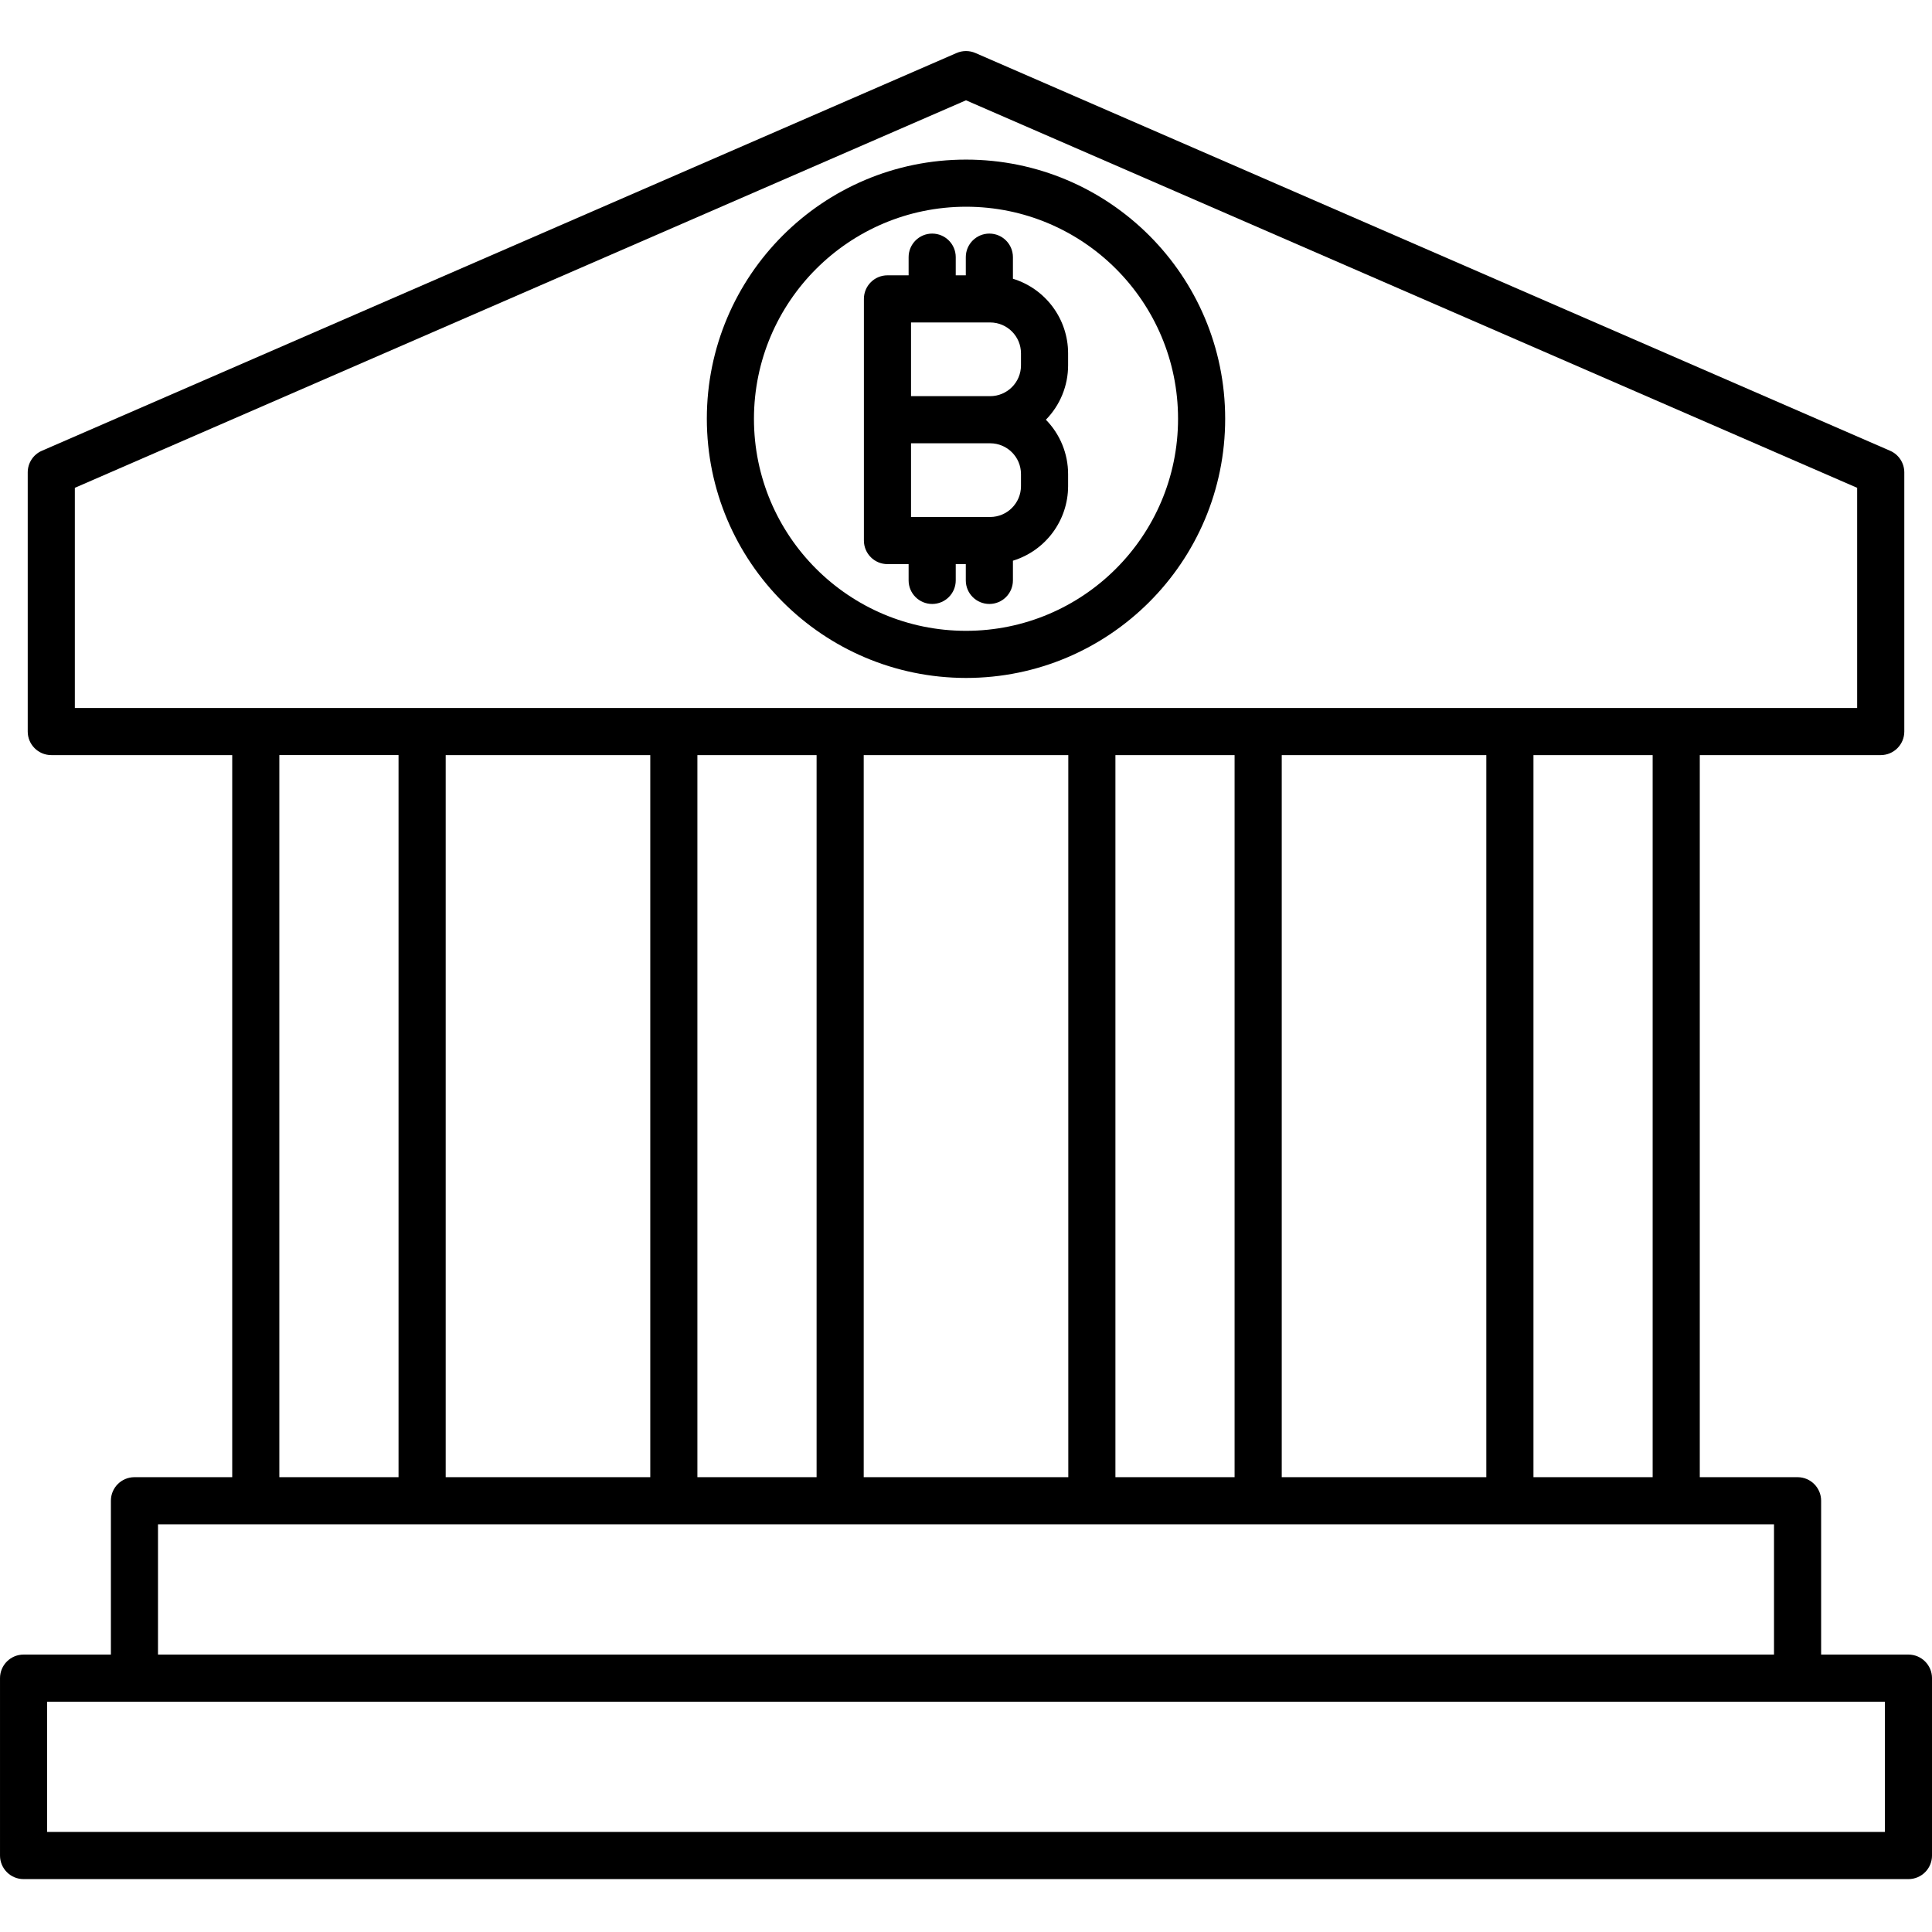 <svg height="492pt" viewBox="0 -13 492 492" width="492pt" xmlns="http://www.w3.org/2000/svg"><path d="m246 159.645c36.449 0 66-29.547 66-66 0-36.449-29.551-66-66-66s-66 29.551-66 66c.039 36.438 29.566 65.961 66 66zm0-120c29.824 0 54 24.18 54 54 0 29.824-24.176 54-54 54s-54-24.176-54-54c.035-29.809 24.191-53.965 54-54zm0 0"/><path d="m486 408.352h-22.234v-39.176c0-3.312-2.688-6-6-6h-24.902v-183.883h46.082c3.312 0 6-2.688 6-6v-66c-.004-2.387-1.418-4.547-3.609-5.5l-232.941-101.297c-1.527-.66-3.262-.66-4.789 0l-232.941 101.297c-2.188.949-3.605 3.109-3.605 5.5v66c0 3.312 2.688 6 6 6h46.078v183.883h-24.898c-3.316 0-6 2.688-6 6v39.176h-22.238c-3.312 0-6 2.688-6 6v45.176c0 3.316 2.688 6 6 6h480c3.312 0 6-2.684 6-6v-45.176c0-3.312-2.688-6-6-6zm-65.137-45.176h-30.355v-183.883h30.355zm-94.457 0v-183.883h52.098v183.883zm-42.355 0v-183.883h30.348v183.883zm-64.098 0v-183.883h52.098v183.883zm-42.355 0v-183.883h30.355v183.883zm-64.098 0v-183.883h52.098v183.883zm-94.441-251.949 226.941-98.684 226.941 98.684v56.066h-453.883zm52.078 68.066h30.355v183.883h-30.355zm-30.898 195.883h411.527v33.176h-411.531zm439.762 78.352h-468v-33.176h468zm0 0"/><path d="m226 130.656h5.387v4.148c0 3.316 2.684 6 6 6 3.312 0 6-2.684 6-6v-4.148h2.562v4.148c0 3.316 2.688 6 6 6s6-2.684 6-6v-5.016c8.34-2.559 14.039-10.258 14.051-18.98v-3.078c0-5.176-2.031-10.148-5.656-13.844 3.625-3.699 5.656-8.668 5.656-13.848v-3.074c-.012-8.727-5.711-16.422-14.051-18.98v-5.5c0-3.312-2.688-6-6-6s-6 2.688-6 6v4.629h-2.562v-4.629c0-3.312-2.688-6-6-6-3.316 0-6 2.688-6 6v4.629h-5.387c-3.312 0-6 2.688-6 6v61.539c0 3.316 2.684 6.004 6 6.004zm34-19.848c-.004 4.332-3.516 7.84-7.848 7.848h-20.152v-18.77h20.152c4.332.004 7.844 3.512 7.848 7.844zm0-30.77c-.004 4.332-3.516 7.84-7.848 7.848h-20.152v-18.77h20.152c4.332.004 7.844 3.516 7.848 7.848zm0 0"/></svg>